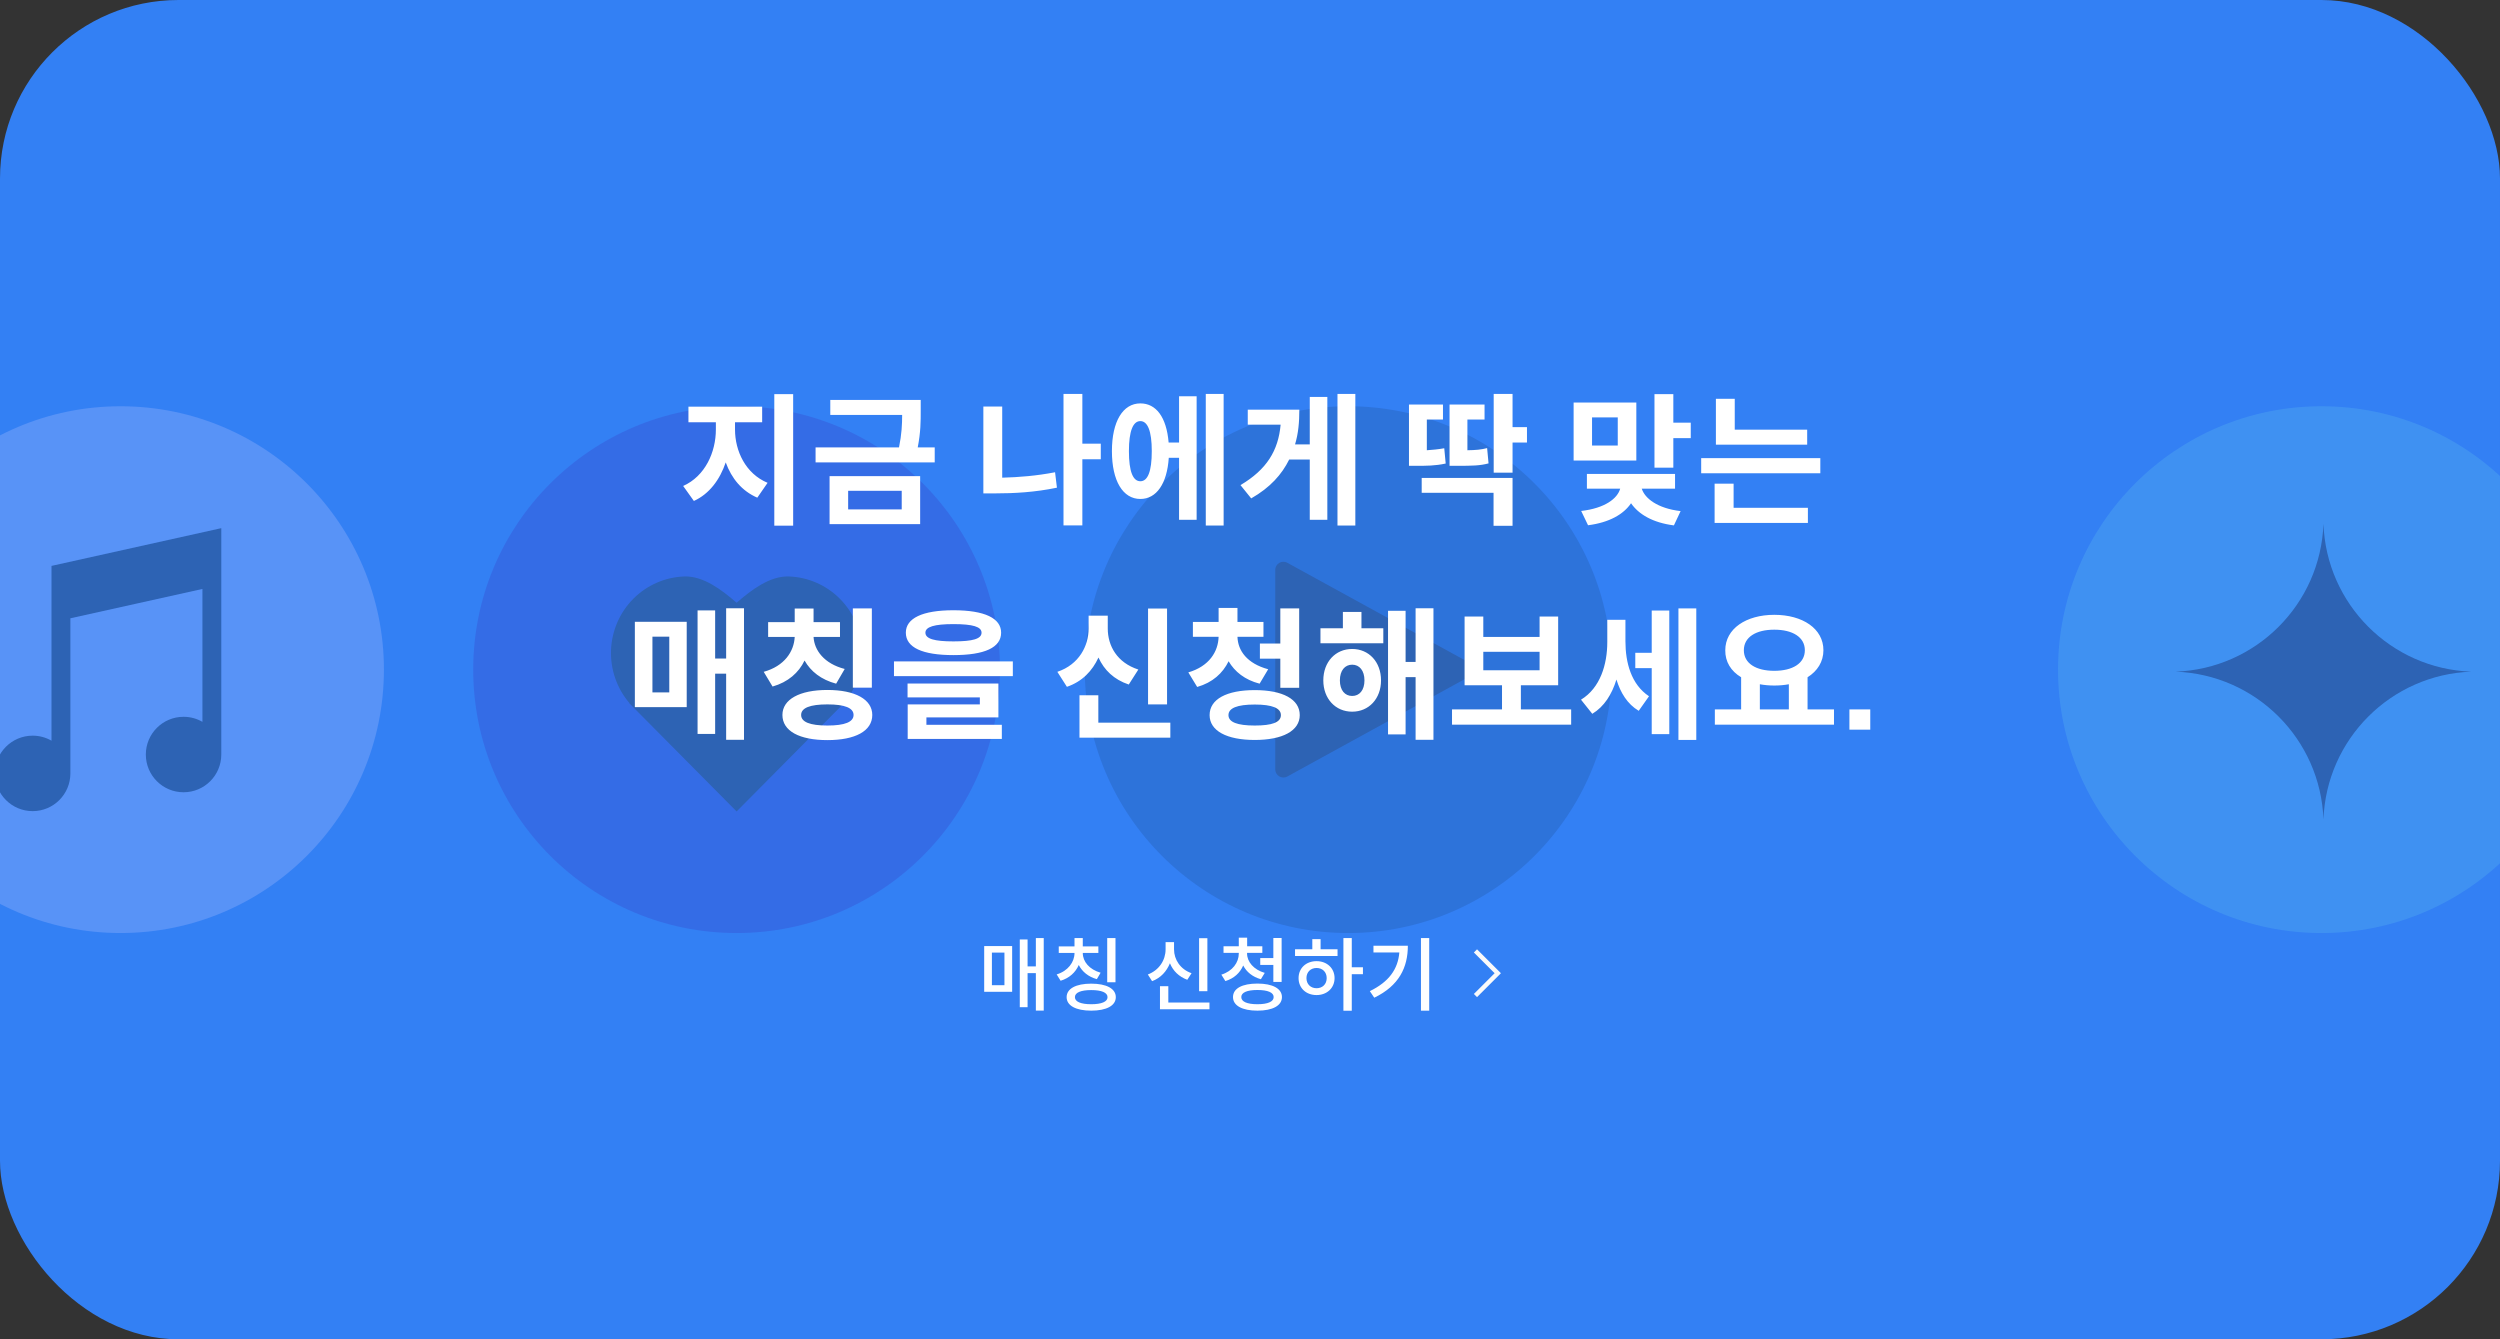 <svg width="560" height="300" viewBox="0 0 560 300" fill="none" xmlns="http://www.w3.org/2000/svg">
<rect x="0" y="0" width="560" height="300" fill="#333333" stroke="none"/>
<g clip-path="url(#clip0_1635_56337)">
<rect width="560" height="300" rx="40" fill="#3380F4"/>
<g opacity="0.3">
<path d="M579 150C579 182.585 552.585 209 520 209C487.415 209 461 182.585 461 150C461 117.415 487.415 91 520 91C552.585 91 579 117.415 579 150Z" fill="#5BBAEF"/>
<path d="M520.454 117.323C521.101 135.346 535.562 149.807 553.585 150.454C535.562 151.101 521.101 165.562 520.454 183.585C519.807 165.562 505.346 151.101 487.323 150.454C505.346 149.807 519.807 135.346 520.454 117.323Z" fill="#1D1D1D"/>
</g>
<g opacity="0.3">
<path d="M361 150C361 182.585 334.585 209 302 209C269.415 209 243 182.585 243 150C243 117.415 269.415 91 302 91C334.585 91 361 117.415 361 150Z" fill="#1F539F"/>
<path d="M285.662 172.347V127.652C285.662 126.272 287.141 125.396 288.351 126.061L329.056 148.408C330.312 149.098 330.312 150.902 329.056 151.591L288.351 173.939C287.141 174.603 285.662 173.728 285.662 172.347Z" fill="#1D1D1D"/>
</g>
<g opacity="0.3">
<path d="M224 150C224 182.585 197.585 209 165 209C132.415 209 106 182.585 106 150C106 117.415 132.415 91 165 91C197.585 91 224 117.415 224 150Z" fill="#373DC6"/>
<path d="M189.037 157.455L189.071 157.492L165 181.763L140.929 157.492L140.963 157.455C138.168 154.169 136.707 149.939 136.874 145.613C137.041 141.287 138.823 137.185 141.863 134.128C144.903 131.071 148.977 129.285 153.267 129.129C157.558 128.972 161.749 132.19 165 135.018C168.251 132.19 172.442 128.972 176.732 129.129C181.023 129.285 185.096 131.071 188.136 134.128C191.176 137.185 192.958 141.287 193.125 145.613C193.292 149.939 191.832 154.169 189.037 157.455Z" fill="#1D1D1D"/>
</g>
<g opacity="0.3">
<path d="M86 150C86 182.585 59.585 209 27 209C-5.585 209 -32 182.585 -32 150C-32 117.415 -5.585 91 27 91C59.585 91 86 117.415 86 150Z" fill="#ADBFFF"/>
<path fill-rule="evenodd" clip-rule="evenodd" d="M49.569 130.985V118.309L11.539 126.76L11.539 135.211H11.537V165.92C10.294 165.202 8.852 164.79 7.313 164.79C2.645 164.79 -1.139 168.574 -1.139 173.241C-1.139 177.909 2.645 181.693 7.313 181.693C11.98 181.693 15.764 177.909 15.764 173.241C15.764 173.204 15.763 173.166 15.763 173.128V138.498L45.343 131.925V161.695C44.1 160.976 42.656 160.564 41.117 160.564C36.449 160.564 32.666 164.348 32.666 169.015C32.666 173.683 36.449 177.466 41.117 177.466C45.784 177.466 49.568 173.683 49.568 169.015C49.568 169.015 49.568 169.015 49.568 169.015H49.568V130.985L49.569 130.985Z" fill="#1D1D1D"/>
</g>
<path d="M177.667 117.752V88.28H173.443V117.752H177.667ZM164.643 96.216V94.584H170.723V91.096H154.211V94.584H160.355V96.216C160.355 101.24 157.987 106.648 153.027 108.856L155.427 112.216C158.883 110.648 161.251 107.448 162.563 103.576C163.875 107.192 166.179 109.976 169.635 111.48L171.939 108.152C167.011 106.104 164.643 101.016 164.643 96.216ZM209.377 103.576V100.216H205.569C206.241 96.792 206.241 94.36 206.241 91.96V89.592H185.985V92.952H202.081C202.081 95 201.985 97.272 201.377 100.216H182.689V103.576H209.377ZM206.113 106.648H185.825V117.4H206.113V106.648ZM201.985 114.104H189.985V109.944H201.985V114.104ZM242.448 102.872H246.576V99.384H242.448V88.248H238.224V117.688H242.448V102.872ZM224.496 107V91.064H220.272V110.52H222.832C227.216 110.52 231.856 110.264 236.752 109.24L236.336 105.784C232.208 106.584 228.24 106.904 224.496 107ZM274.094 117.72V88.248H270.094V117.72H274.094ZM268.046 88.76H264.11V99.128H261.774C261.294 93.368 258.926 90.36 255.438 90.36C251.534 90.36 249.07 94.392 249.07 101.048C249.07 107.736 251.534 111.768 255.438 111.768C259.054 111.768 261.422 108.344 261.806 102.552H264.11V116.44H268.046V88.76ZM255.438 107.8C253.806 107.8 252.878 105.688 252.878 101.048C252.878 96.536 253.806 94.328 255.438 94.328C257.07 94.328 257.998 96.536 257.998 101.048C257.998 105.688 257.07 107.8 255.438 107.8ZM303.595 117.72V88.248H299.595V117.72H303.595ZM297.323 88.92H293.387V99.544H290.091C290.827 97.112 291.051 94.584 291.051 91.768H279.499V95.128H286.859C286.347 100.92 283.755 105.176 277.867 108.664L280.267 111.64C284.523 109.208 287.115 106.296 288.779 102.936H293.387V116.44H297.323V88.92ZM338.811 99.128H342.043V95.672H338.811V88.248H334.587V105.88H338.811V99.128ZM333.435 103.8L333.115 100.376C331.739 100.728 330.587 100.824 328.699 100.856V93.976H332.539V90.616H324.699V104.344H326.267C329.883 104.344 331.483 104.312 333.435 103.8ZM323.835 103.832L323.515 100.408C322.139 100.664 320.891 100.76 319.611 100.856V93.976H323.227V90.616H315.611V104.344H317.115C319.579 104.344 321.467 104.344 323.835 103.832ZM338.811 107.064H318.459V110.392H334.555V117.784H338.811V107.064ZM378.73 98.136V94.68H374.826V88.28H370.602V104.76H374.826V98.136H378.73ZM352.49 103.16H366.538V90.168H352.49V103.16ZM356.618 93.496H362.378V99.8H356.618V93.496ZM367.754 109.464H375.21V106.168H355.466V109.464H362.922C362.314 111.672 359.498 113.848 354.186 114.456L355.722 117.656C360.49 117.048 363.69 115.192 365.354 112.728C367.05 115.192 370.186 117.08 374.954 117.688L376.458 114.488C371.242 113.88 368.426 111.608 367.754 109.464ZM384.36 99.608H404.808V96.248H388.584V89.336H384.36V99.608ZM407.752 106.008V102.616H381.064V106.008H407.752ZM404.968 113.752H388.328V108.344H384.072V117.144H404.968V113.752ZM166.656 165.72V136.248H162.656V147.512H160.192V136.728H156.256V164.408H160.192V150.904H162.656V165.72H166.656ZM153.824 139.288H142.208V158.392H153.824V139.288ZM149.92 155.096H146.144V142.616H149.92V155.096ZM191.038 154.04H195.294V136.28H191.038V154.04ZM187.294 153.144L189.214 149.848C184.606 148.664 182.398 145.656 182.238 142.68H188.158V139.352H182.238V136.312H178.014V139.352H172.062V142.68H178.014C177.854 145.944 175.71 149.208 171.07 150.488L173.054 153.784C176.542 152.792 178.91 150.68 180.222 147.96C181.598 150.392 183.934 152.248 187.294 153.144ZM185.342 154.552C179.102 154.552 175.262 156.664 175.262 160.152C175.262 163.768 179.102 165.784 185.342 165.784C191.55 165.784 195.39 163.768 195.39 160.152C195.39 156.664 191.55 154.552 185.342 154.552ZM185.342 162.52C181.406 162.52 179.454 161.72 179.454 160.152C179.454 158.584 181.406 157.784 185.342 157.784C189.246 157.784 191.198 158.584 191.198 160.152C191.198 161.72 189.246 162.52 185.342 162.52ZM213.563 146.744C220.571 146.744 224.251 145.048 224.251 141.72C224.251 138.488 220.571 136.696 213.563 136.696C206.619 136.696 202.907 138.488 202.907 141.72C202.907 145.048 206.619 146.744 213.563 146.744ZM213.563 139.8C217.947 139.8 219.867 140.408 219.867 141.72C219.867 143.096 217.947 143.672 213.563 143.672C209.307 143.672 207.291 143.096 207.291 141.72C207.291 140.408 209.307 139.8 213.563 139.8ZM226.875 151.448V148.152H200.251V151.448H226.875ZM224.411 162.36H207.515V160.696H223.643V153.112H203.291V156.216H219.483V157.784H203.323V165.528H224.411V162.36ZM257.163 157.784H261.419V136.312H257.163V157.784ZM252.843 153.336L254.987 149.976C250.219 148.44 248.139 144.664 248.139 140.792V137.912H243.851V140.792C243.851 144.632 241.739 148.856 236.843 150.488L238.987 153.848C242.443 152.664 244.683 150.264 246.059 147.288C247.339 150.104 249.515 152.216 252.843 153.336ZM262.155 165.24V161.88H246.027V155.736H241.803V165.24H262.155ZM282.152 153.144L284.072 149.912C279.336 148.632 277.288 145.752 277.192 142.648H283.016V139.32H277.192V136.184H272.968V139.32H267.208V142.648H272.968C272.872 145.944 270.888 149.24 266.184 150.616L268.168 153.88C271.624 152.888 273.896 150.808 275.208 148.12C276.584 150.456 278.824 152.28 282.152 153.144ZM286.792 136.28V144.152H282.216V147.544H286.792V154.072H291.016V136.28H286.792ZM281.064 154.584C274.792 154.584 270.952 156.6 270.952 160.184C270.952 163.704 274.792 165.752 281.064 165.752C287.304 165.752 291.144 163.704 291.144 160.184C291.144 156.6 287.304 154.584 281.064 154.584ZM281.064 162.52C277.128 162.52 275.176 161.752 275.176 160.184C275.176 158.616 277.128 157.816 281.064 157.816C284.968 157.816 286.92 158.616 286.92 160.184C286.92 161.816 284.936 162.52 281.064 162.52ZM321.094 165.72V136.248H317.094V148.28H314.854V136.824H310.918V164.504H314.854V151.672H317.094V165.72H321.094ZM309.862 140.728H304.966V137.08H300.806V140.728H295.782V144.088H309.862V140.728ZM302.885 145.368C299.141 145.368 296.422 148.28 296.422 152.408C296.422 156.504 299.141 159.416 302.885 159.416C306.63 159.416 309.35 156.504 309.35 152.408C309.35 148.28 306.63 145.368 302.885 145.368ZM302.885 155.896C301.254 155.896 300.134 154.616 300.134 152.408C300.134 150.2 301.254 148.888 302.885 148.888C304.518 148.888 305.638 150.2 305.638 152.408C305.638 154.616 304.518 155.896 302.885 155.896ZM351.939 162.328V158.904H340.675V153.496H349.027V138.104H344.867V142.68H332.259V138.104H328.067V153.496H336.451V158.904H325.251V162.328H351.939ZM344.867 150.136H332.259V146.008H344.867V150.136ZM379.969 165.752V136.28H375.969V165.752H379.969ZM373.921 136.76H369.985V146.232H366.305V149.656H369.985V164.44H373.921V136.76ZM364.097 143.64V138.84H360.033V143.8C360.033 148.824 358.465 154.104 354.145 156.728L356.673 159.896C359.361 158.264 361.057 155.544 362.081 152.216C363.009 155.192 364.513 157.688 367.073 159.224L369.377 155.96C365.377 153.304 364.097 148.408 364.097 143.64ZM410.814 162.328V158.904H404.894V151.704C407.102 150.328 408.446 148.216 408.446 145.656C408.446 140.824 403.806 137.72 397.438 137.72C391.134 137.72 386.462 140.824 386.462 145.656C386.43 148.216 387.71 150.328 390.014 151.704V158.904H384.126V162.328H410.814ZM397.438 141.048C401.534 141.048 404.286 142.712 404.286 145.656C404.286 148.6 401.534 150.264 397.438 150.264C393.342 150.264 390.622 148.6 390.622 145.656C390.622 142.712 393.342 141.048 397.438 141.048ZM400.702 158.904H394.206V153.272C395.23 153.464 396.318 153.56 397.438 153.56C398.59 153.56 399.678 153.464 400.702 153.272V158.904ZM414.268 163.448H418.94V158.904H414.268V163.448Z" fill="white"/>
<path d="M233.796 210.132H232.032V216.468H230.178V210.438H228.432V225.612H230.178V217.98H232.032V226.368H233.796V210.132ZM220.458 211.914V222.156H226.722V211.914H220.458ZM222.186 220.68V213.39H224.994V220.68H222.186ZM249.869 220.032V210.132H248.015V220.032H249.869ZM245.693 219.33L246.539 217.89C244.019 217.17 242.543 215.406 242.543 213.48V213.462H246.035V211.986H242.543V210.132H240.689V211.986H237.161V213.462H240.689V213.48C240.689 215.514 239.213 217.512 236.693 218.268L237.575 219.69C239.537 219.096 240.923 217.818 241.643 216.162C242.417 217.674 243.803 218.808 245.693 219.33ZM244.433 220.338C241.013 220.338 238.925 221.454 238.925 223.362C238.925 225.27 241.013 226.386 244.433 226.386C247.853 226.386 249.941 225.27 249.941 223.362C249.941 221.454 247.853 220.338 244.433 220.338ZM244.433 224.946C242.111 224.946 240.779 224.388 240.779 223.362C240.779 222.336 242.111 221.778 244.433 221.778C246.755 221.778 248.087 222.336 248.087 223.362C248.087 224.388 246.755 224.946 244.433 224.946ZM270.453 222.03V210.15H268.599V222.03H270.453ZM265.953 219.474L266.907 217.998C264.405 217.134 262.983 214.956 262.983 212.652V211.032H261.093V212.652C261.093 215.046 259.671 217.314 257.115 218.286L258.069 219.78C260.013 219.06 261.327 217.584 262.065 215.766C262.767 217.494 264.081 218.772 265.953 219.474ZM270.921 224.568H261.705V220.914H259.833V226.08H270.921V224.568ZM282.439 219.348L283.303 217.926C280.819 217.206 279.343 215.442 279.343 213.588V213.444H282.763V211.968H279.361V210.042H277.489V211.968H274.069V213.444H277.489V213.588C277.489 215.604 276.085 217.548 273.583 218.322L274.483 219.762C276.427 219.168 277.759 217.926 278.479 216.27C279.217 217.71 280.567 218.826 282.439 219.348ZM285.229 214.614H282.295V216.144H285.229V219.96H287.083V210.114H285.229V214.614ZM281.665 220.32C278.263 220.32 276.193 221.4 276.193 223.344C276.193 225.27 278.263 226.386 281.665 226.386C285.067 226.386 287.155 225.27 287.155 223.344C287.155 221.436 285.067 220.32 281.665 220.32ZM281.665 224.946C279.343 224.946 278.047 224.37 278.047 223.344C278.047 222.318 279.343 221.76 281.665 221.76C283.987 221.76 285.301 222.318 285.301 223.344C285.301 224.37 283.987 224.946 281.665 224.946ZM305.298 218.214V216.666H302.796V210.132H300.924V226.404H302.796V218.214H305.298ZM295.812 212.634V210.366H293.958V212.634H290.088V214.146H299.61V212.634H295.812ZM294.912 215.298C292.554 215.298 290.88 216.864 290.88 219.096C290.88 221.328 292.554 222.894 294.912 222.894C297.216 222.894 298.944 221.328 298.944 219.096C298.944 216.864 297.216 215.298 294.912 215.298ZM294.912 221.364C293.598 221.364 292.644 220.464 292.644 219.096C292.644 217.728 293.598 216.828 294.912 216.828C296.226 216.828 297.18 217.728 297.18 219.096C297.18 220.464 296.226 221.364 294.912 221.364ZM320.146 210.132H318.292V226.386H320.146V210.132ZM315.358 211.842H307.654V213.354H313.45C313.144 217.098 311.11 219.942 306.844 222.012L307.834 223.488C313.414 220.788 315.358 216.684 315.358 211.842Z" fill="white"/>
<path d="M330.5 223L335.5 218L330.5 213" stroke="#FAFAFA"/>
</g>
<defs>
<clipPath id="clip0_1635_56337">
<rect width="560" height="300" rx="40" fill="white"/>
</clipPath>
</defs>
</svg>

